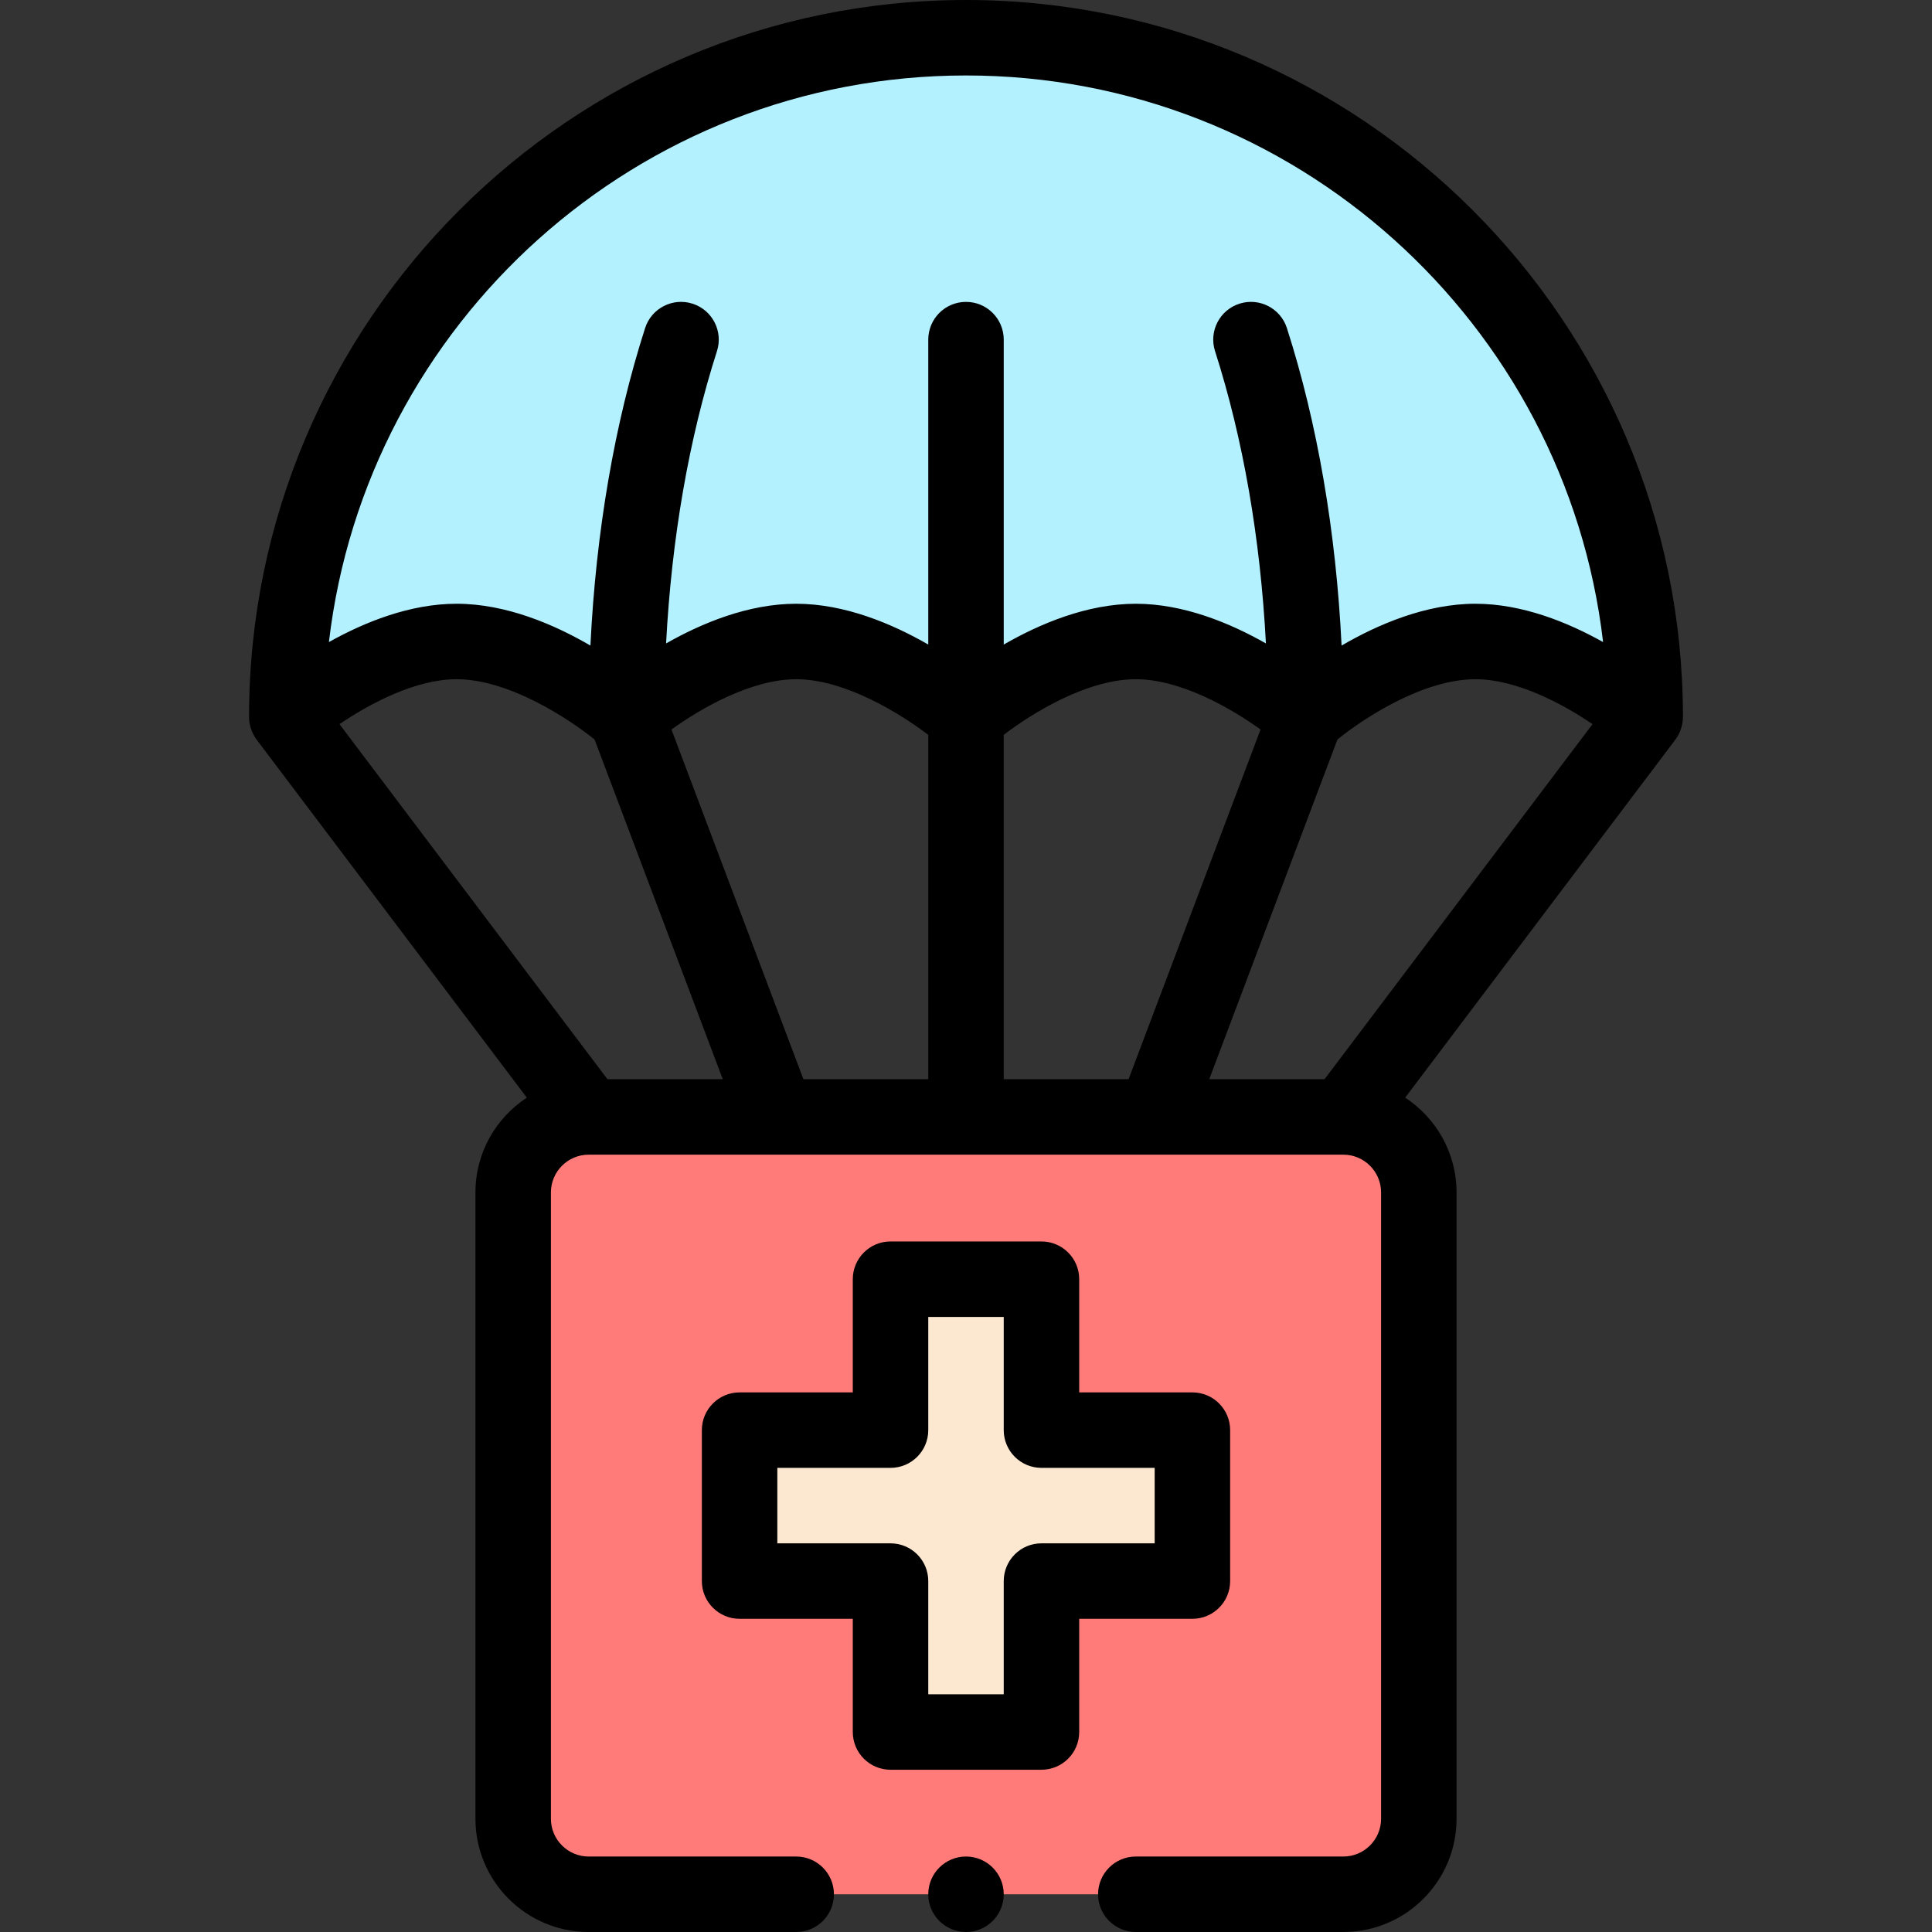 <svg id="Capa_1" enable-background="new 0 0 512 512" height="512" viewBox="0 0 512 512" width="512" xmlns="http://www.w3.org/2000/svg"><rect x="0" y="0" width="512" height="512" fill="#333333" stroke="none"/><g><g><path d="m166 190s-22.5-20-45-20-45 20-45 20c0-99.41 80.59-180 180-180s180 80.59 180 180c0 0-22.5-20-45-20s-45 20-45 20-22.5-20-45-20-45 20-45 20-22.5-20-45-20-45 20-45 20z" fill="#b3f1ff"/><path d="m376 316v166c0 11.05-8.95 20-20 20h-200c-11.05 0-20-8.95-20-20v-166c0-11.05 8.95-20 20-20h200c11.05 0 20 8.95 20 20z" fill="#ff7b79"/><path d="m316 379v40h-40v40h-40v-40h-40v-40h40v-40h40v40z" fill="#fce8d0"/></g><g><path d="m286 459v-30h30c5.523 0 10-4.478 10-10v-40c0-5.522-4.477-10-10-10h-30v-30c0-5.522-4.477-10-10-10h-40c-5.523 0-10 4.478-10 10v30h-30c-5.523 0-10 4.478-10 10v40c0 5.522 4.477 10 10 10h30v30c0 5.522 4.477 10 10 10h40c5.523 0 10-4.478 10-10zm-20-40v30h-20v-30c0-5.522-4.477-10-10-10h-30v-20h30c5.523 0 10-4.478 10-10v-30h20v30c0 5.522 4.477 10 10 10h30v20h-30c-5.523 0-10 4.478-10 10z"/><path d="m68.018 196.024 71.596 94.865c-8.189 5.362-13.614 14.613-13.614 25.111v166c0 16.542 13.458 30 30 30h55c5.523 0 10-4.478 10-10s-4.477-10-10-10h-55c-5.514 0-10-4.486-10-10v-166c0-5.514 4.486-10 10-10h199.968c.008 0 .017.001.025.001.004 0 .008-.001.013-.001 5.512.003 9.995 4.488 9.995 10v166c0 5.514-4.486 10-10 10h-55c-5.523 0-10 4.478-10 10s4.477 10 10 10h55c16.542 0 30-13.458 30-30v-166c0-10.498-5.425-19.749-13.614-25.111l71.596-94.865c1.31-1.736 2.018-3.957 2.018-6.024 0-.019-.001-.085-.001-.099-.055-104.721-85.267-189.901-190-189.901s-189.945 85.18-189.999 189.901c0 .014-.001.08-.001.099 0 2.058.71 4.292 2.018 6.024zm197.982 89.976v-91.266c7.493-5.724 22.036-14.734 35-14.734 11.845 0 25.148 7.641 33.06 13.318l-34.975 92.682zm-20 0h-33.085l-34.974-92.681c7.918-5.683 21.217-13.319 33.059-13.319 12.876 0 27.477 9.03 35 14.75zm-88.434-90.027 33.972 90.027h-30.557l-71.016-94.095c8.038-5.455 20.153-11.905 31.035-11.905 13.84 0 29.672 10.431 36.566 15.973zm193.453 90.027h-30.557l33.978-90.041c6.867-5.549 22.625-15.959 36.56-15.959 10.884 0 23.002 6.453 31.035 11.904zm-95.019-266c87.025 0 158.974 65.733 168.835 150.154-9.36-5.24-21.435-10.154-33.835-10.154-13.131 0-25.905 5.51-35.468 11.083-1.46-30.106-6.388-58.883-14.49-84.137-1.687-5.26-7.322-8.151-12.577-6.468-5.259 1.688-8.154 7.318-6.467 12.577 7.439 23.188 12.021 49.658 13.483 77.462-9.445-5.374-21.795-10.517-34.481-10.517-12.919 0-25.49 5.334-35 10.814v-80.814c0-5.522-4.477-10-10-10s-10 4.478-10 10v80.814c-9.51-5.48-22.081-10.814-35-10.814-12.686 0-25.036 5.143-34.482 10.517 1.462-27.803 6.044-54.274 13.483-77.462 1.687-5.259-1.208-10.89-6.467-12.577-5.259-1.685-10.89 1.209-12.577 6.468-8.102 25.254-13.031 54.031-14.49 84.137-9.562-5.573-22.336-11.083-35.467-11.083-12.4 0-24.475 4.914-33.835 10.154 9.861-84.421 81.81-150.154 168.835-150.154z"/><circle cx="256" cy="502" r="10"/></g></g></svg>
